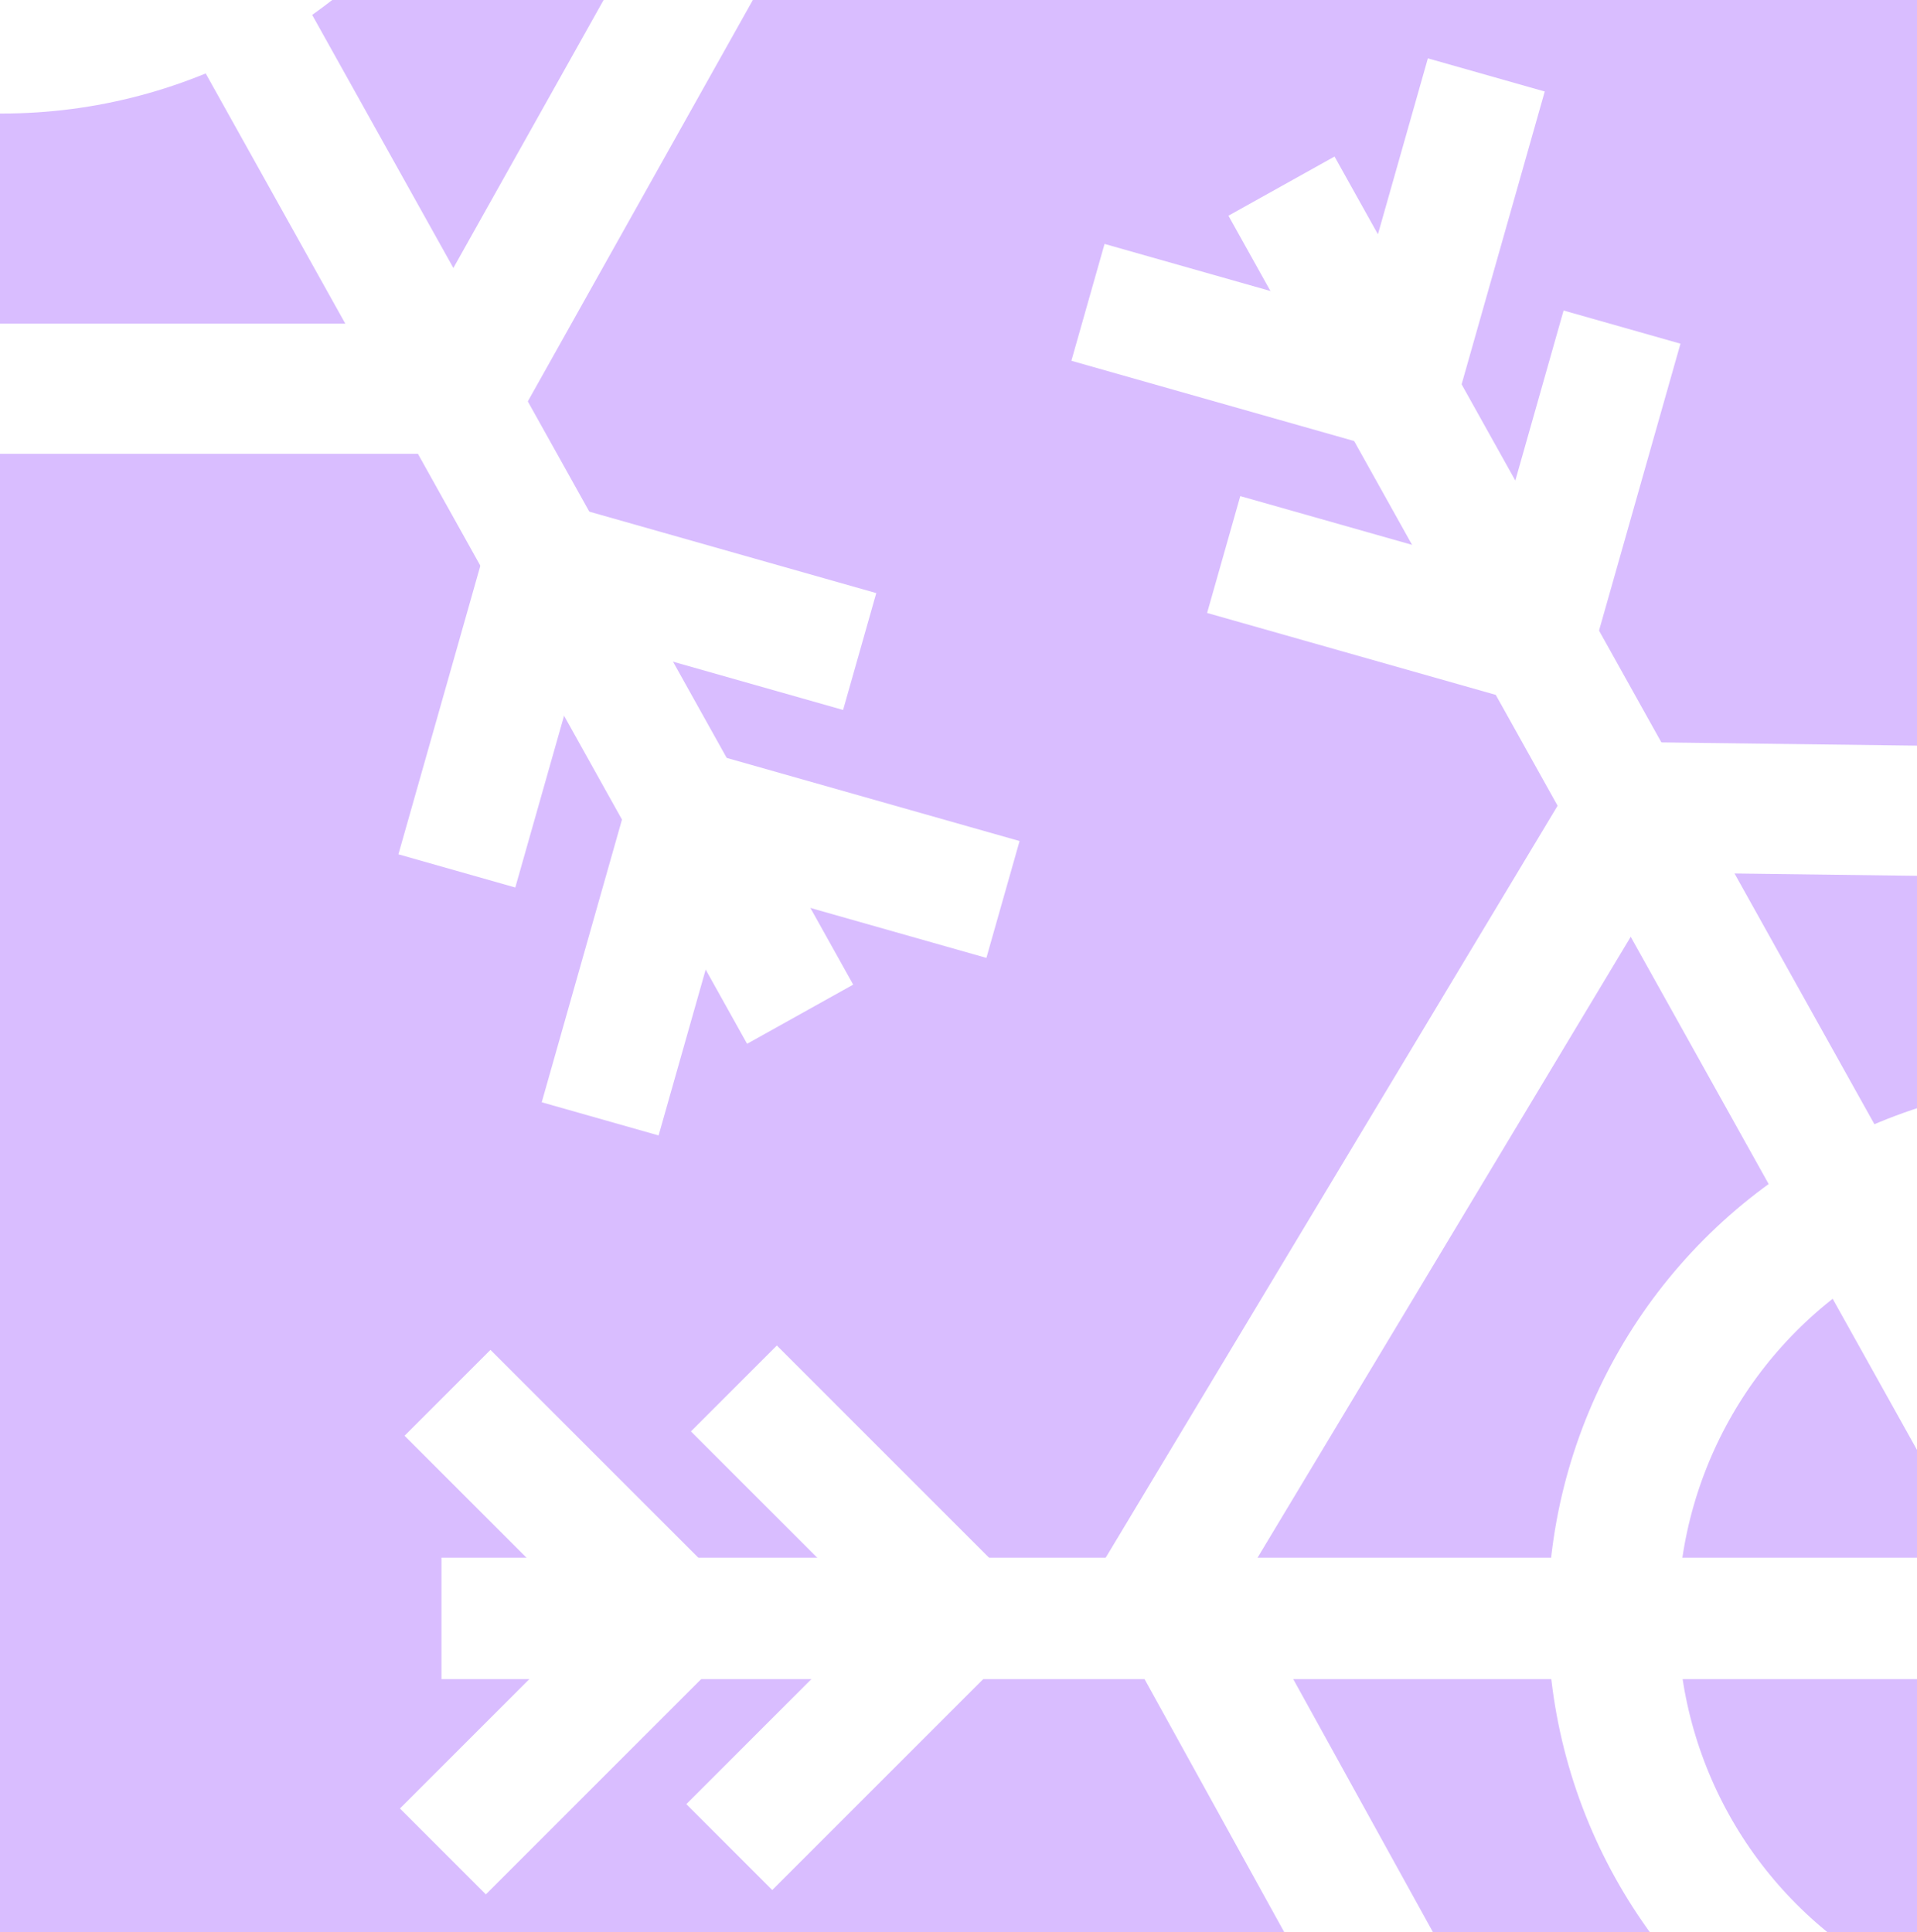 <svg width="373" height="376" viewBox="0 0 373 376" fill="none" xmlns="http://www.w3.org/2000/svg">
<rect x="0" y="0" width="373" height="376" fill="#333333" stroke="none"/>
<g clip-path="url(#clip0_1077_430)">
<rect width="373" height="376" fill="#D9BDFF"/>
<path d="M494.562 472.647L317.682 472.647L226.896 308.162L317.682 157.076L494.562 159.31L584.008 313.075L494.562 472.647Z" stroke="white" stroke-width="25.328"/>
<circle cx="405.452" cy="314.794" r="91.632" stroke="white" stroke-width="25.328"/>
<path d="M85.902 314.956H725.018" stroke="white" stroke-width="23.64"/>
<path d="M141.9 359.459L186.973 314.387L142.796 270.209" stroke="white" stroke-width="23.64"/>
<path d="M86.178 360.304L131.251 315.231L87.073 271.054" stroke="white" stroke-width="23.64"/>
<path d="M560.686 594.375L249.345 36.221" stroke="white" stroke-width="23.64"/>
<path d="M315.607 63.656L298.201 124.976L238.099 107.916" stroke="white" stroke-width="23.64"/>
<path d="M289.199 14.582L271.793 75.902L211.691 58.841" stroke="white" stroke-width="23.64"/>
<path d="M89.562 75.648L-87.318 75.648L-178.104 -88.837L-87.318 -239.923L89.562 -237.69L179.008 -83.924L89.562 75.648Z" stroke="white" stroke-width="25.328"/>
<circle cx="0.452" cy="-82.205" r="91.632" stroke="white" stroke-width="25.328"/>
<path d="M155.686 197.375L-155.655 -360.779" stroke="white" stroke-width="23.64"/>
<path d="M167.273 126.792L105.953 109.386L88.893 169.487" stroke="white" stroke-width="23.64"/>
<path d="M195.156 175.044L133.836 157.637L116.776 217.739" stroke="white" stroke-width="23.64"/>
</g>
<defs>
</defs>
</svg>
